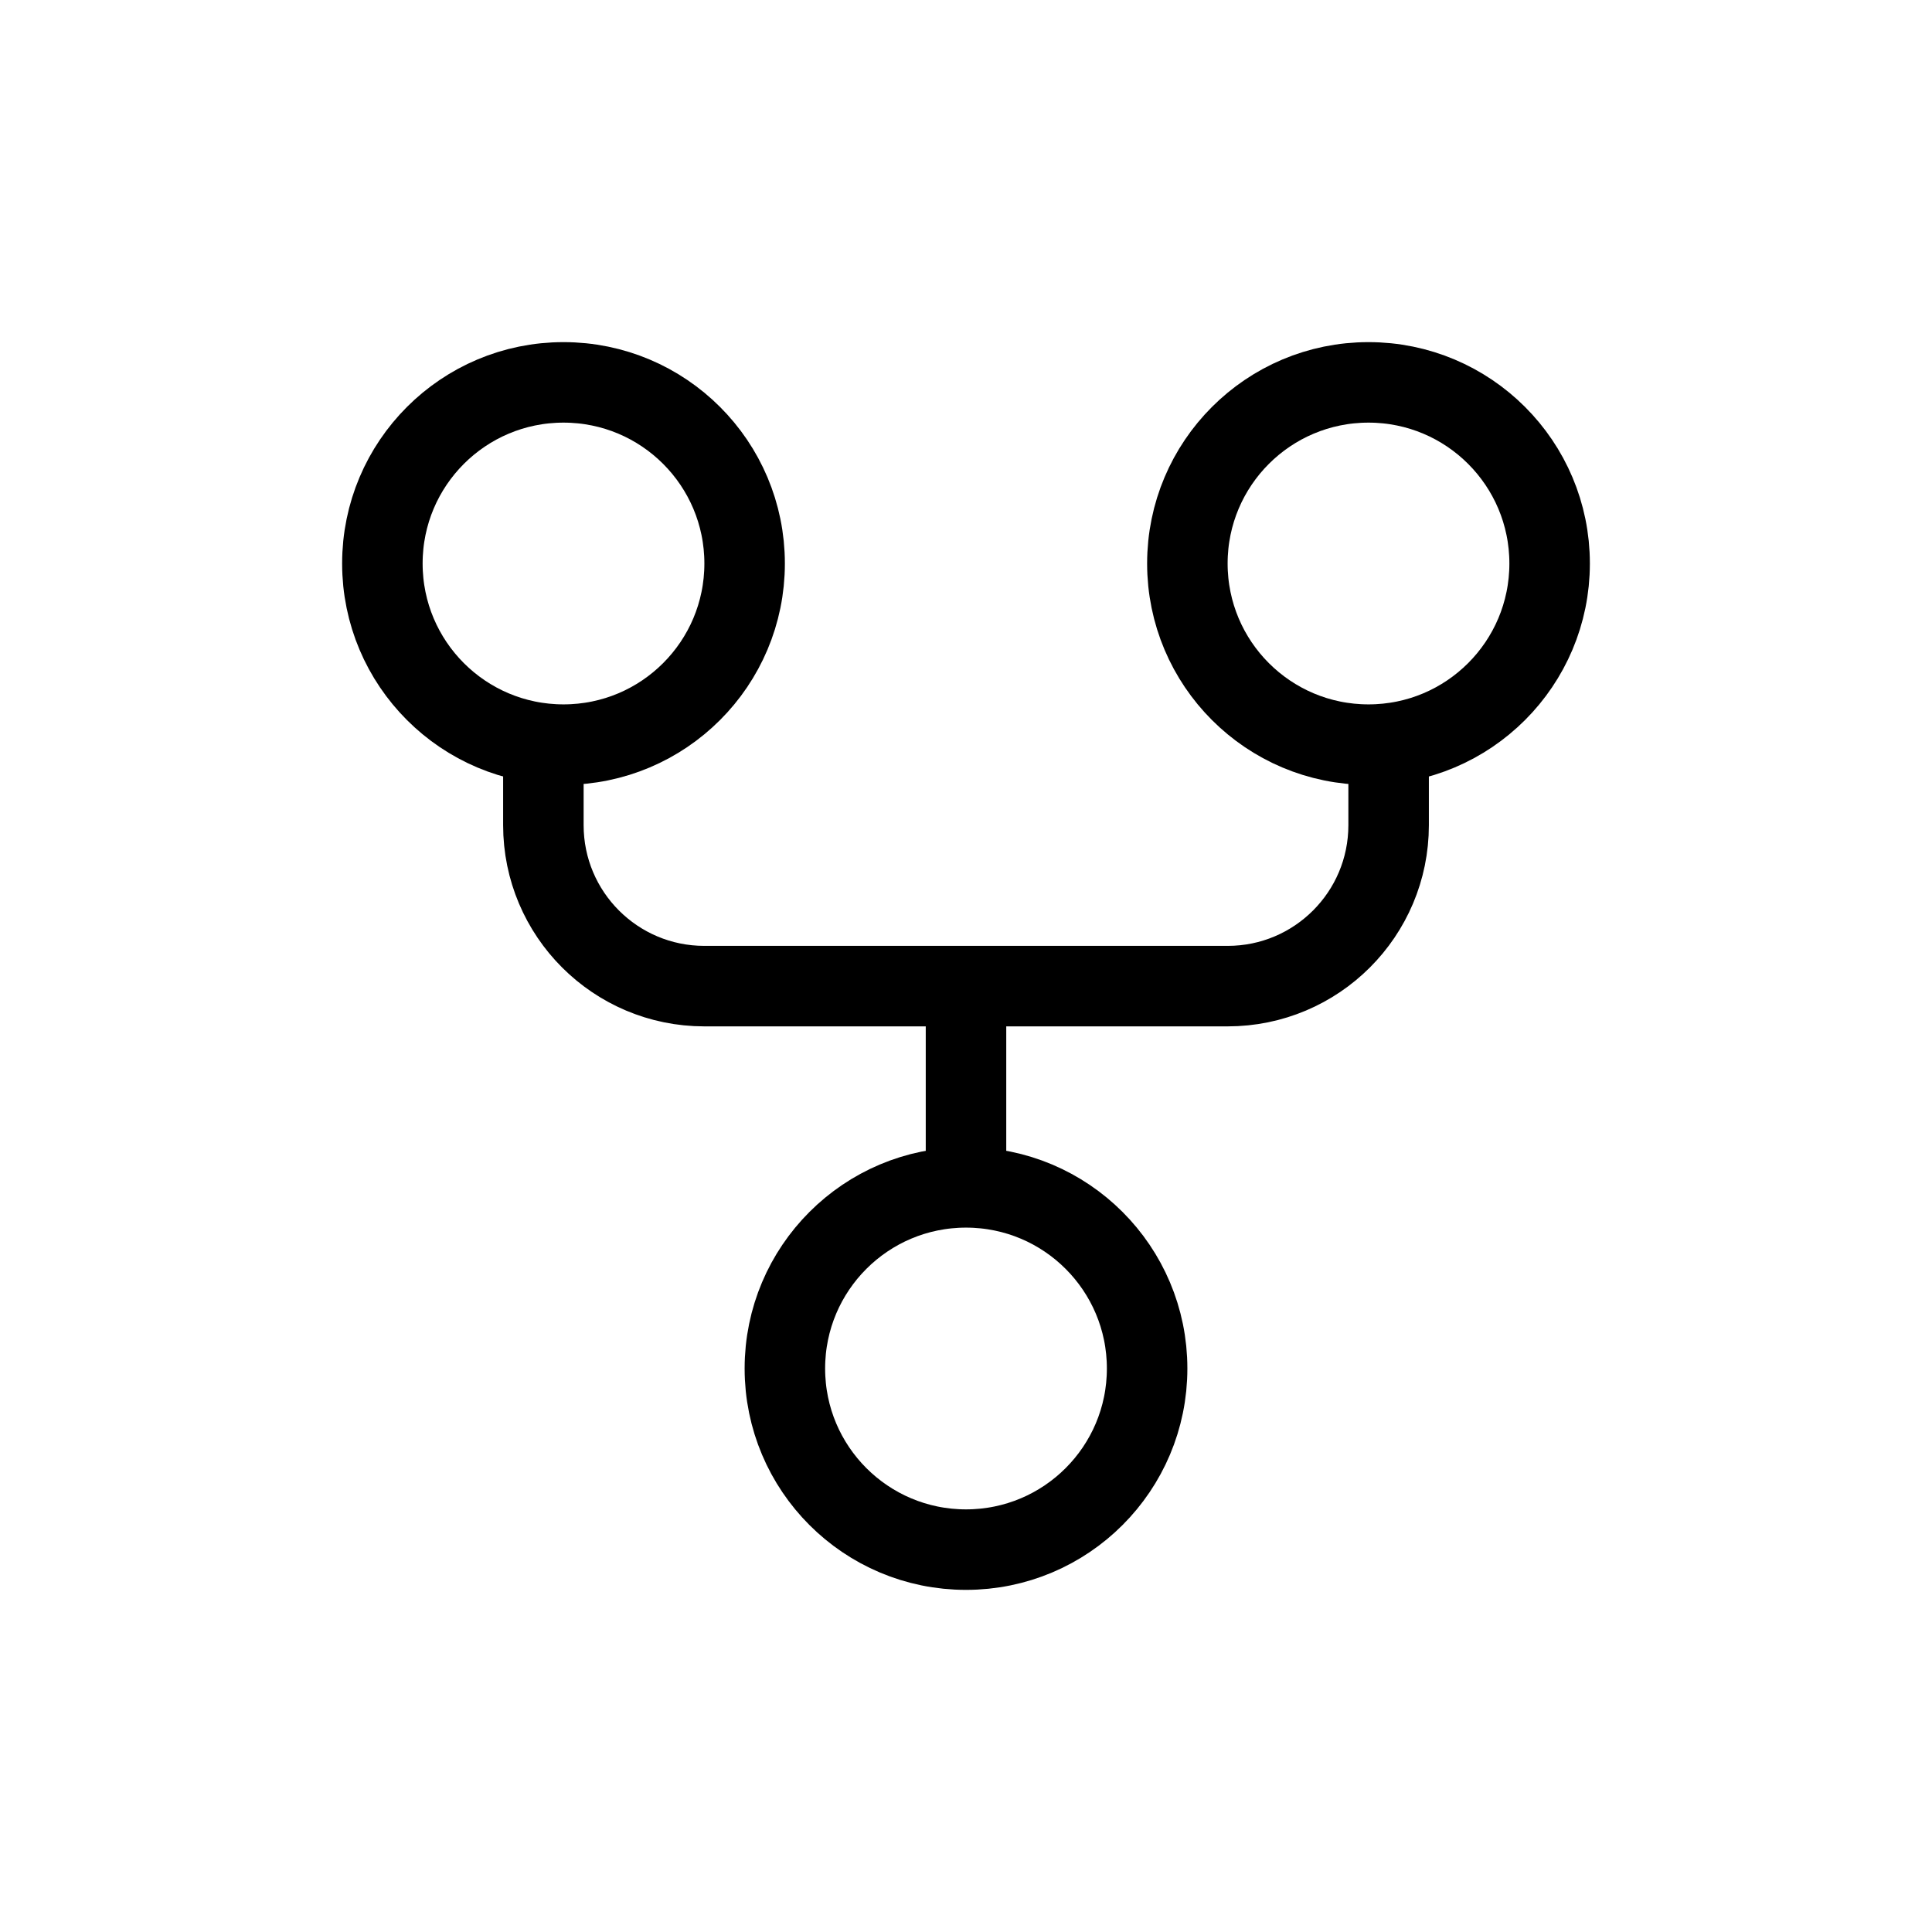 <svg width="24" height="24" viewBox="0 0 24 24" fill="none" xmlns="http://www.w3.org/2000/svg">
<path d="M9.25 7C9.25 8.243 8.243 9.25 7 9.25C5.757 9.25 4.75 8.243 4.75 7C4.75 5.757 5.757 4.75 7 4.75C8.243 4.75 9.25 5.757 9.25 7Z" stroke="currentColor" stroke-linecap="round" stroke-linejoin="round"/>
<path d="M19.25 7C19.25 8.243 18.243 9.25 17 9.25C15.757 9.25 14.75 8.243 14.75 7C14.75 5.757 15.757 4.75 17 4.75C18.243 4.75 19.25 5.757 19.25 7Z" stroke="currentColor" stroke-linecap="round" stroke-linejoin="round"/>
<path d="M14.25 17C14.25 18.243 13.243 19.25 12 19.25C10.757 19.25 9.75 18.243 9.75 17C9.75 15.757 10.757 14.75 12 14.75C13.243 14.75 14.25 15.757 14.25 17Z" stroke="currentColor" stroke-linecap="round" stroke-linejoin="round"/>
<path d="M6.75 9.5V10.25C6.75 11.355 7.645 12.25 8.75 12.25H12M17.25 9.5V10.25C17.25 11.355 16.355 12.25 15.25 12.25H12M12 12.25V14.5" stroke="currentColor" stroke-linecap="round" stroke-linejoin="round"/>
</svg>
